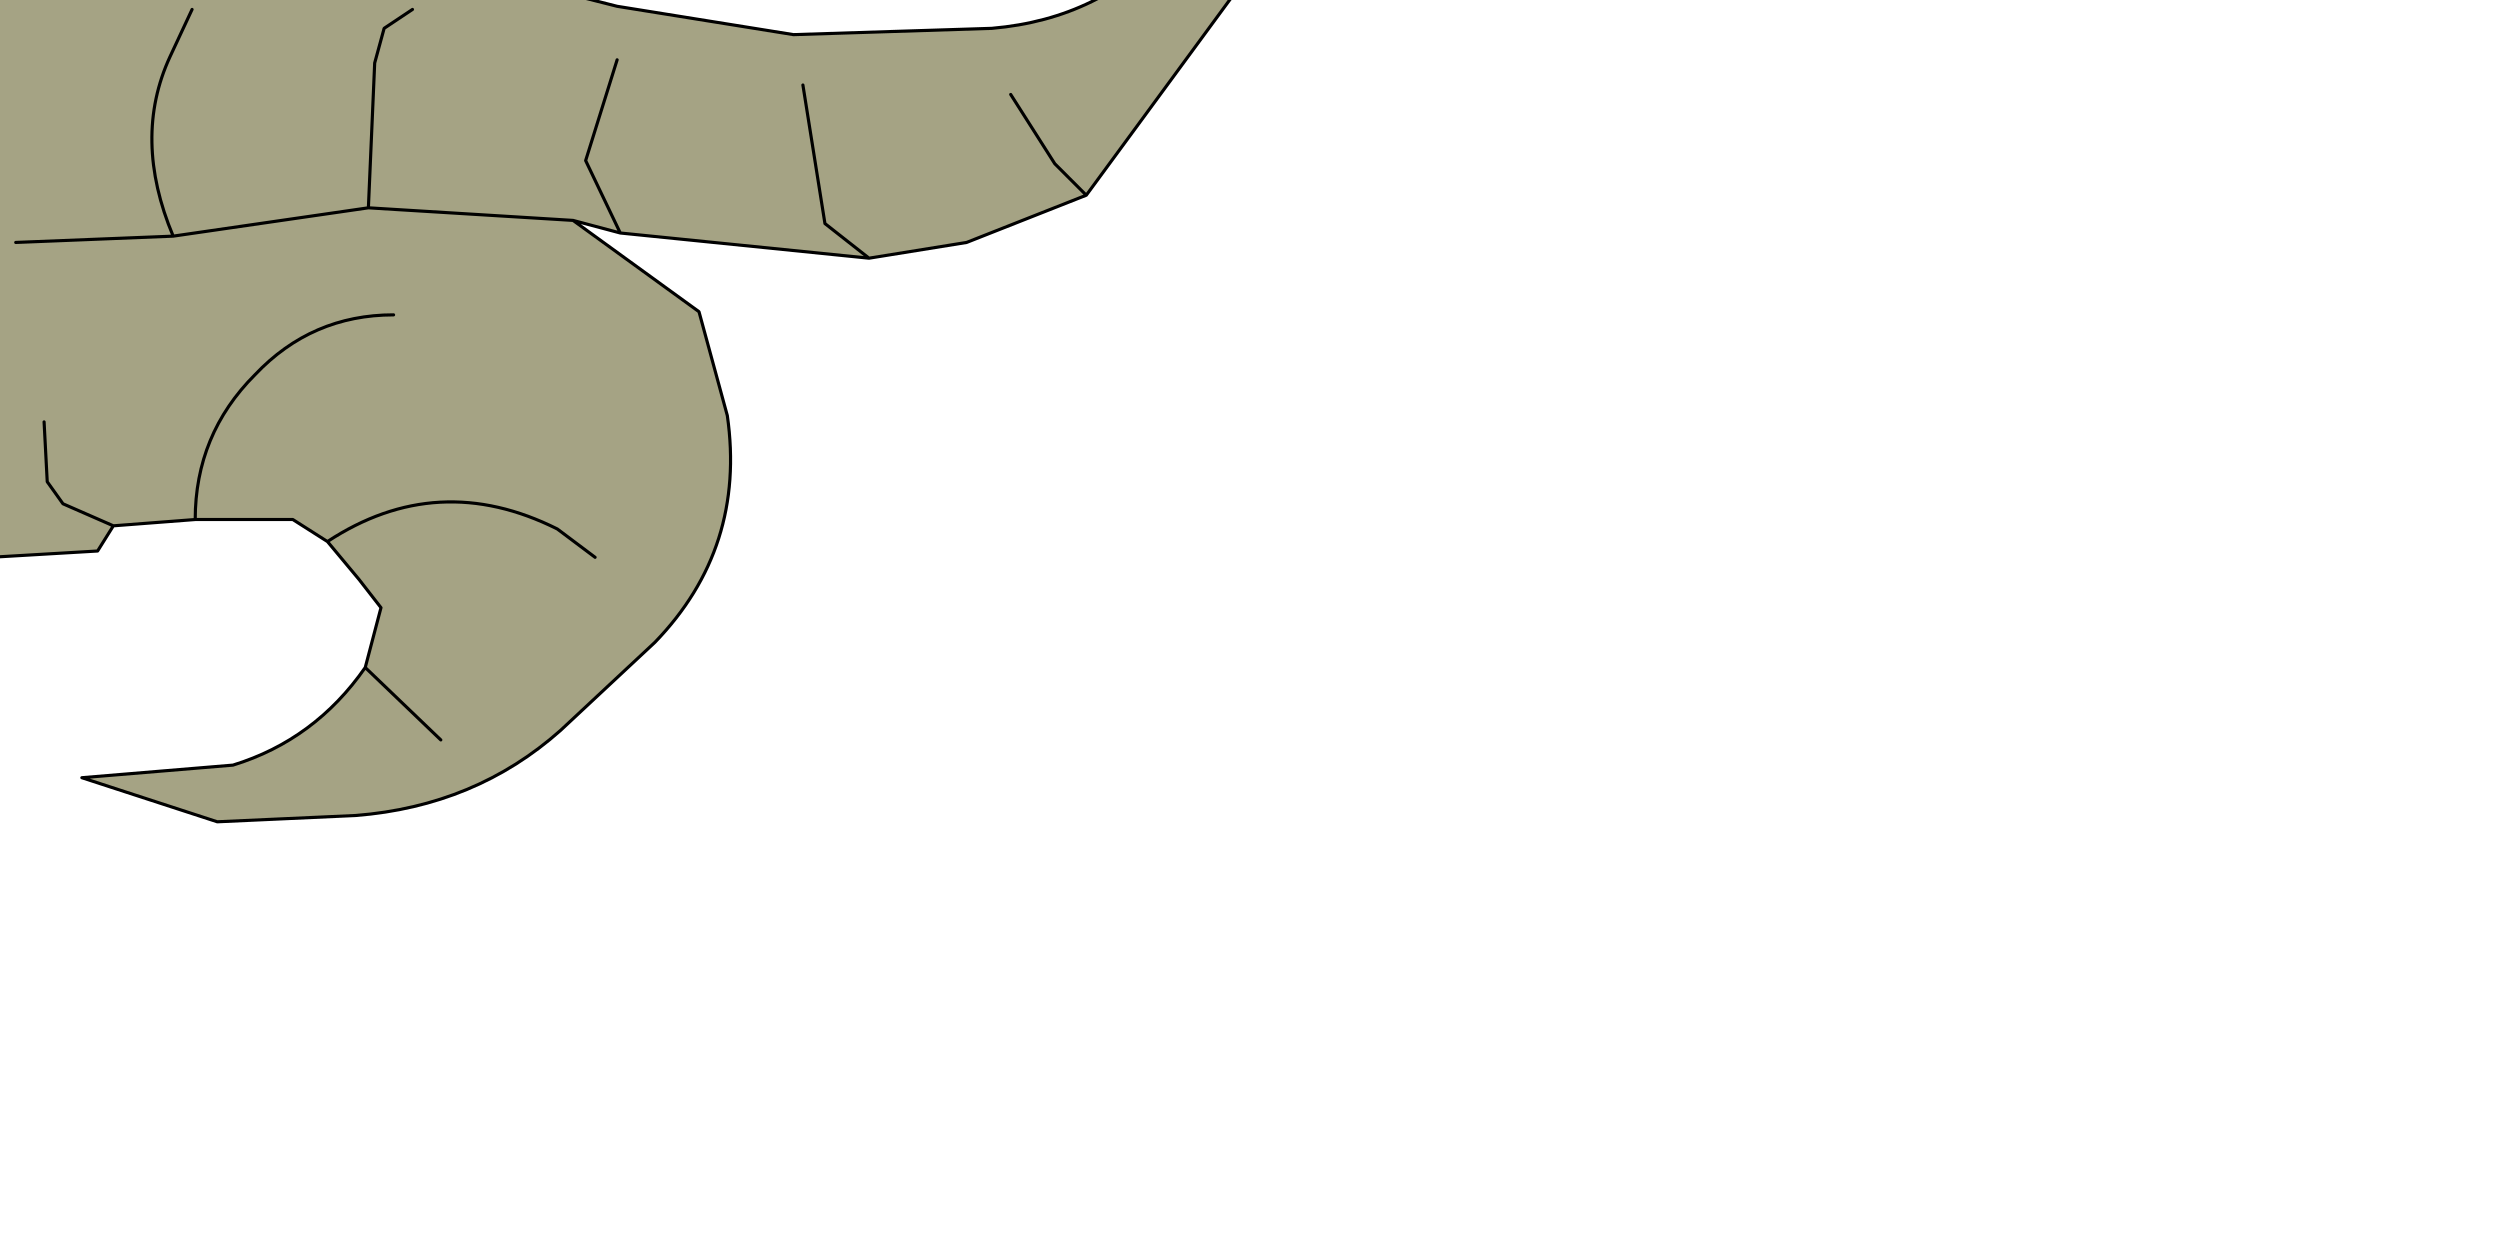 <?xml version="1.0" encoding="UTF-8" standalone="no"?>
<svg xmlns:xlink="http://www.w3.org/1999/xlink" height="19.85px" width="39.7px" xmlns="http://www.w3.org/2000/svg">
  <g transform="matrix(1.0, 0.0, 0.0, 1.0, 0.0, 0.0)">
    <path d="M-0.05 -2.65 L1.45 -2.6 1.55 -2.45 1.5 -2.35 1.3 -2.15 1.3 -2.1 1.95 -1.65 1.8 -1.2 6.05 -0.85 9.8 0.1 12.6 0.55 15.75 0.45 Q17.5 0.3 18.6 -0.95 L19.4 -1.95 19.5 -2.05 20.1 -1.5 Q20.05 -0.7 19.6 -0.1 L17.25 3.1 15.35 3.85 13.8 4.1 9.85 3.7 9.1 3.5 11.1 4.95 11.55 6.6 Q11.85 8.7 10.4 10.2 L8.9 11.6 Q7.55 12.8 5.65 12.95 L3.45 13.05 1.3 12.35 3.7 12.15 Q5.0 11.75 5.8 10.6 L6.05 9.65 5.7 9.2 5.2 8.6 4.65 8.25 3.1 8.25 1.8 8.35 1.55 8.75 -0.15 8.85 -1.7 7.4 -3.05 7.45 -3.15 7.3 -3.1 6.75 -3.05 6.7 -2.8 6.2 -1.2 6.35 Q-0.5 5.65 -0.75 4.6 L-1.0 3.65 -1.1 3.45 -1.2 3.7 -1.65 4.55 -2.2 5.3 -3.0 5.3 -3.55 5.65 -4.8 5.65 -4.95 6.2 -5.1 6.7 -6.05 6.15 -6.4 6.7 -6.5 7.1 -6.95 7.0 -7.35 6.5 -8.2 6.45 Q-8.85 7.15 -8.6 7.9 L-8.15 9.3 -9.35 8.0 -9.95 6.1 -11.95 6.55 -11.6 8.8 -11.9 8.7 -12.25 8.35 -12.95 6.65 -13.1 6.35 -14.5 6.55 -15.7 6.75 -16.0 7.05 Q-16.45 7.6 -16.15 8.25 L-16.0 8.8 -15.85 9.5 Q-16.1 9.65 -16.4 9.0 L-17.5 6.5 -19.6 5.95 Q-19.5 4.55 -18.7 3.4 -18.2 2.65 -17.3 2.5 -16.55 2.95 -15.9 2.85 L-13.2 2.2 Q-11.9 1.75 -11.25 0.7 -10.9 0.1 -10.2 -0.2 L-8.45 -0.9 -5.7 -1.7 Q-2.9 -2.8 -0.05 -2.65 M-1.75 -0.6 L-4.3 -0.35 -5.6 0.05 -4.85 0.3 -3.45 0.8 -2.7 0.3 -1.75 -0.6 M-3.65 1.7 L-4.1 1.25 -8.05 0.85 -10.35 2.5 -9.4 4.3 -8.35 4.5 -6.55 4.0 Q-5.05 3.35 -3.25 3.4 L-3.65 1.7 M-11.35 2.5 L-11.9 2.9 Q-13.55 3.6 -15.4 3.8 L-15.8 4.8 -11.9 4.25 -10.25 4.7 -10.5 3.95 -11.35 2.5 M1.8 -1.2 L-1.05 -0.1 1.8 -1.2 M6.25 5.0 Q4.95 5.0 4.05 5.95 3.1 6.9 3.1 8.25 3.1 6.9 4.05 5.95 4.95 5.0 6.25 5.0 M9.45 8.85 L8.85 8.4 Q6.95 7.45 5.2 8.6 6.95 7.45 8.85 8.4 L9.45 8.85 M7.0 11.75 L5.8 10.6 7.0 11.75 M0.7 6.7 L0.75 7.65 1.0 8.0 1.8 8.35 1.0 8.0 0.75 7.65 0.7 6.7 M2.75 3.75 Q2.1 2.2 2.7 0.9 L3.05 0.15 2.7 0.9 Q2.1 2.2 2.75 3.75 L5.85 3.3 9.1 3.5 5.85 3.3 2.75 3.75 0.25 3.85 2.75 3.75 M9.85 3.7 L9.3 2.55 9.8 0.95 9.3 2.55 9.85 3.7 M6.55 0.15 L6.1 0.45 5.95 1.0 5.85 3.3 5.95 1.0 6.1 0.45 6.55 0.15 M13.8 4.1 L13.1 3.55 12.75 1.35 13.1 3.55 13.8 4.1 M17.25 3.1 L16.75 2.6 16.05 1.5 16.75 2.6 17.25 3.1" fill="#a5a384" fill-rule="evenodd" stroke="none"/>
    <path d="M6.05 -0.85 L1.8 -1.2 1.95 -1.65 1.3 -2.1 1.3 -2.15 1.5 -2.35 1.55 -2.45 1.45 -2.6 -0.05 -2.65 1.9 -2.95 5.2 -3.55 7.7 -4.15 Q8.9 -4.55 9.85 -5.4 L10.8 -6.3 11.4 -6.8 11.2 -3.9 10.9 -3.6 10.15 -3.15 9.3 -2.7 6.05 -0.85 M8.0 -3.6 L9.3 -2.7 8.0 -3.6 M6.05 -1.5 L4.85 -2.45 6.05 -1.5" fill="#848062" fill-rule="evenodd" stroke="none"/>
    <path d="M-3.05 6.7 L-3.8 6.45 -4.5 6.2 -4.95 6.2 -4.8 5.65 -3.55 5.65 -3.0 5.3 -2.2 5.3 -1.65 4.55 -1.2 3.7 -1.1 3.45 -1.0 3.65 -0.75 4.6 Q-0.5 5.65 -1.2 6.35 L-2.8 6.2 -3.05 6.7 M-1.75 -0.6 L-2.7 0.3 -3.45 0.8 -4.85 0.3 -5.6 0.05 -4.3 -0.35 -1.75 -0.6 M-11.35 2.5 L-10.5 3.95 -10.25 4.7 -11.9 4.25 -15.8 4.8 -15.4 3.8 Q-13.55 3.6 -11.9 2.9 L-11.35 2.5" fill="#1e1d15" fill-rule="evenodd" stroke="none"/>
    <path d="M-3.65 1.7 L-3.25 3.4 Q-5.05 3.35 -6.55 4.0 L-8.35 4.5 -9.4 4.3 -10.35 2.5 -8.05 0.85 -4.1 1.25 -3.65 1.7" fill="url(#gradient0)" fill-rule="evenodd" stroke="none"/>
    <path d="M-0.05 -2.65 L1.45 -2.6 1.55 -2.45 1.5 -2.35 1.3 -2.15 1.3 -2.1 1.95 -1.65 1.8 -1.2 6.05 -0.85 9.3 -2.7 8.0 -3.6 M-0.05 -2.65 L1.9 -2.95 5.2 -3.55 7.7 -4.15 Q8.9 -4.55 9.85 -5.4 L10.8 -6.3 11.4 -6.8 11.2 -3.9 10.9 -3.6 10.15 -3.15 9.3 -2.7 M4.85 -2.45 L6.05 -1.5 M6.05 -0.85 L9.8 0.1 12.6 0.55 15.75 0.45 Q17.5 0.3 18.6 -0.95 L19.4 -1.95 19.5 -2.05 20.1 -1.5 Q20.05 -0.7 19.6 -0.1 L17.25 3.1 15.35 3.85 13.8 4.1 9.85 3.7 9.1 3.5 11.1 4.95 11.55 6.6 Q11.85 8.7 10.4 10.2 L8.9 11.6 Q7.55 12.8 5.65 12.95 L3.45 13.05 1.3 12.35 3.7 12.15 Q5.0 11.75 5.8 10.6 L6.05 9.65 5.7 9.2 5.2 8.6 4.65 8.25 3.1 8.25 1.8 8.35 1.55 8.75 -0.15 8.85 -1.7 7.4 -3.05 7.45 -3.15 7.3 -3.1 6.75 -3.05 6.7 -2.8 6.2 -1.2 6.35 Q-0.5 5.65 -0.75 4.6 L-1.0 3.65 -1.1 3.45 -1.2 3.7 -1.65 4.55 -2.2 5.3 -3.0 5.3 -3.55 5.65 -4.8 5.65 -4.95 6.2 -5.1 6.7 -6.05 6.15 -6.4 6.7 -6.5 7.1 -6.95 7.0 -7.35 6.5 -8.2 6.45 Q-8.85 7.15 -8.6 7.9 L-8.15 9.3 -9.35 8.0 -9.95 6.1 -11.95 6.55 -11.6 8.8 -11.9 8.7 -12.25 8.35 -12.95 6.65 -13.1 6.35 -14.5 6.55 -15.7 6.75 -16.0 7.05 Q-16.45 7.6 -16.15 8.25 L-16.0 8.8 -15.85 9.5 Q-16.1 9.65 -16.4 9.0 L-17.5 6.5 -19.6 5.95 Q-19.5 4.55 -18.7 3.4 -18.2 2.65 -17.3 2.5 -16.55 2.95 -15.9 2.85 L-13.2 2.2 Q-11.9 1.75 -11.25 0.7 -10.9 0.1 -10.2 -0.2 L-8.45 -0.9 -5.7 -1.7 Q-2.9 -2.8 -0.05 -2.65 M16.05 1.5 L16.75 2.6 17.25 3.1 M12.75 1.35 L13.1 3.55 13.8 4.1 M9.1 3.5 L5.85 3.3 2.75 3.75 0.25 3.85 M5.85 3.3 L5.95 1.0 6.1 0.45 6.55 0.15 M9.8 0.95 L9.3 2.55 9.85 3.7 M3.05 0.15 L2.7 0.9 Q2.1 2.2 2.75 3.75 M1.8 8.35 L1.0 8.0 0.75 7.65 0.7 6.7 M5.8 10.6 L7.0 11.75 M5.2 8.6 Q6.95 7.45 8.85 8.4 L9.45 8.85 M3.1 8.25 Q3.1 6.9 4.05 5.95 4.95 5.0 6.25 5.0 M-1.05 -0.1 L1.8 -1.2" fill="none" stroke="#000000" stroke-linecap="round" stroke-linejoin="round" stroke-width="0.05"/>
  </g>
  <defs>
    <radialGradient cx="0" cy="0" gradientTransform="matrix(0.005, 0.0, 0.0, 0.003, -7.05, 2.75)" gradientUnits="userSpaceOnUse" id="gradient0" r="819.2" spreadMethod="pad">
      <stop offset="0.0" stop-color="#00ff00"/>
      <stop offset="0.38" stop-color="#1e1d15"/>
    </radialGradient>
  </defs>
</svg>
